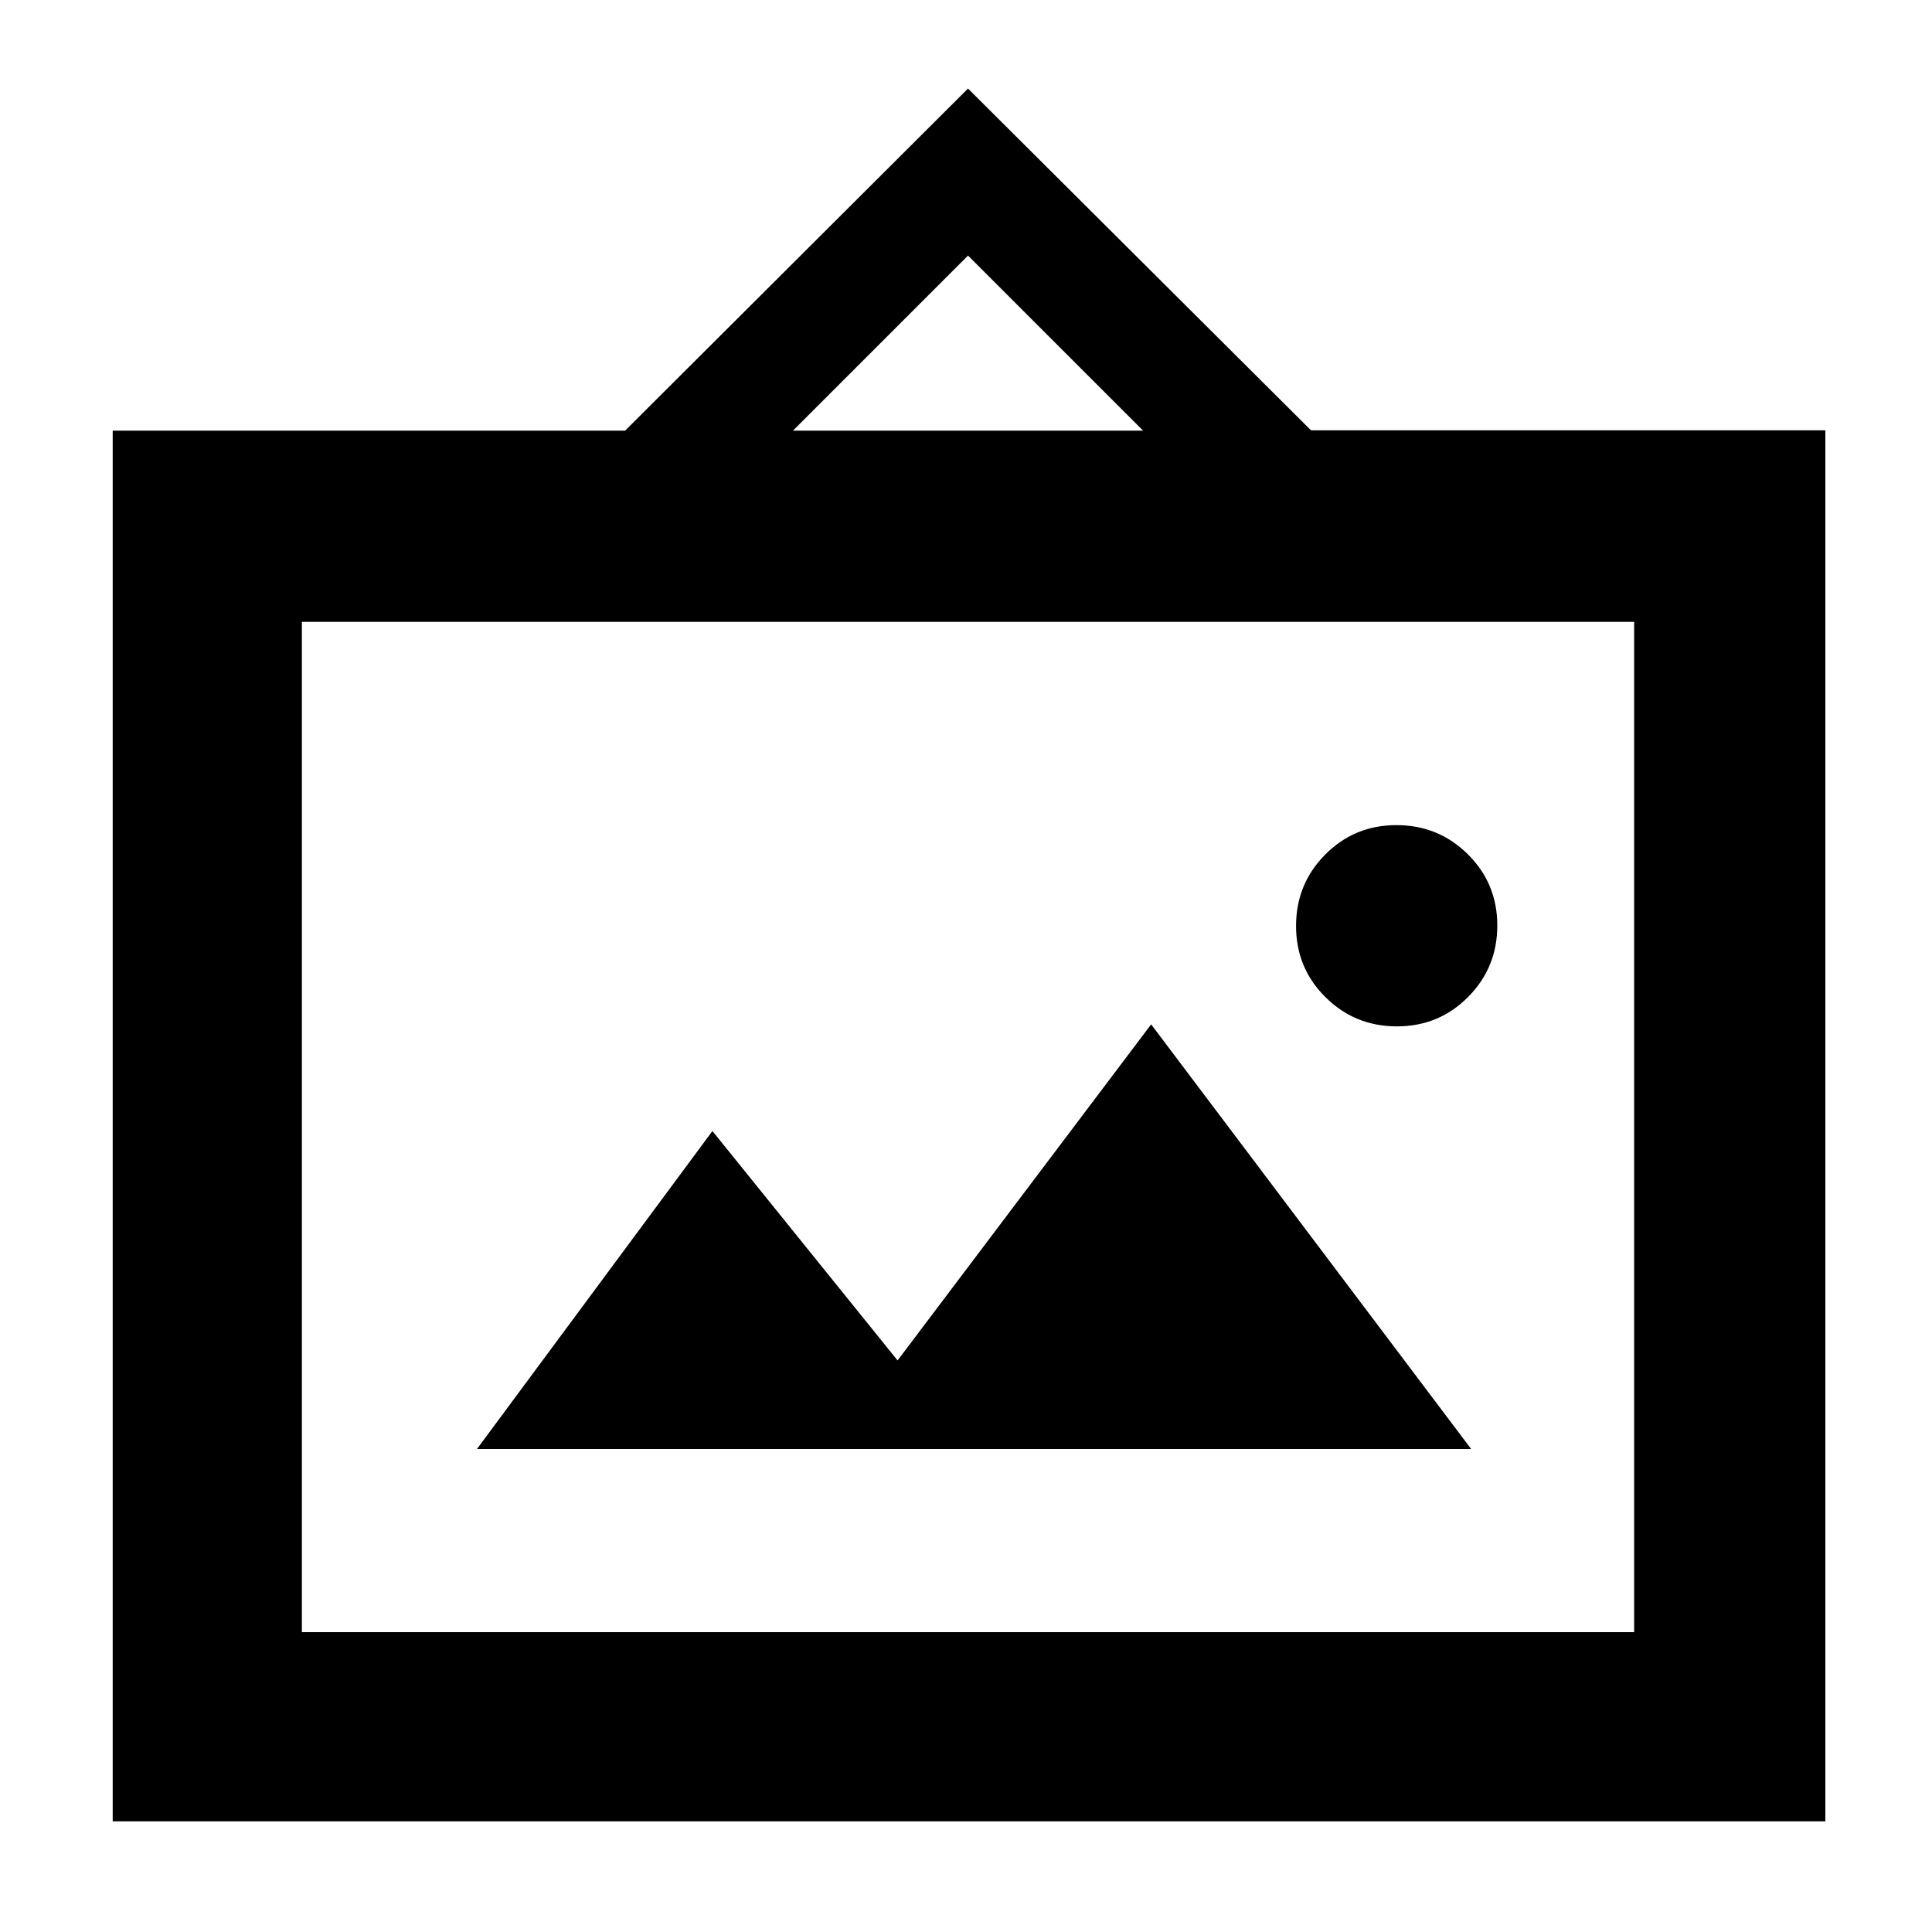 <svg xmlns="http://www.w3.org/2000/svg" width="48" height="48" viewBox="0 -960 960 960"><path d="M56-55v-691h254.6L481-916l170.4 169.8H907V-55H56Zm94-94h662v-502H150v502Zm87-91h494L572-451 446-284l-92-114-117 158Zm457.118-210Q715-450 729.5-464.618q14.5-14.617 14.5-35.5Q744-521 729.382-535.5q-14.617-14.5-35.5-14.5Q673-550 658.5-535.382q-14.5 14.617-14.5 35.5Q644-479 658.618-464.5q14.617 14.5 35.5 14.5ZM394-746h174l-87-87-87 87ZM150-149v-502 502Z"/></svg>